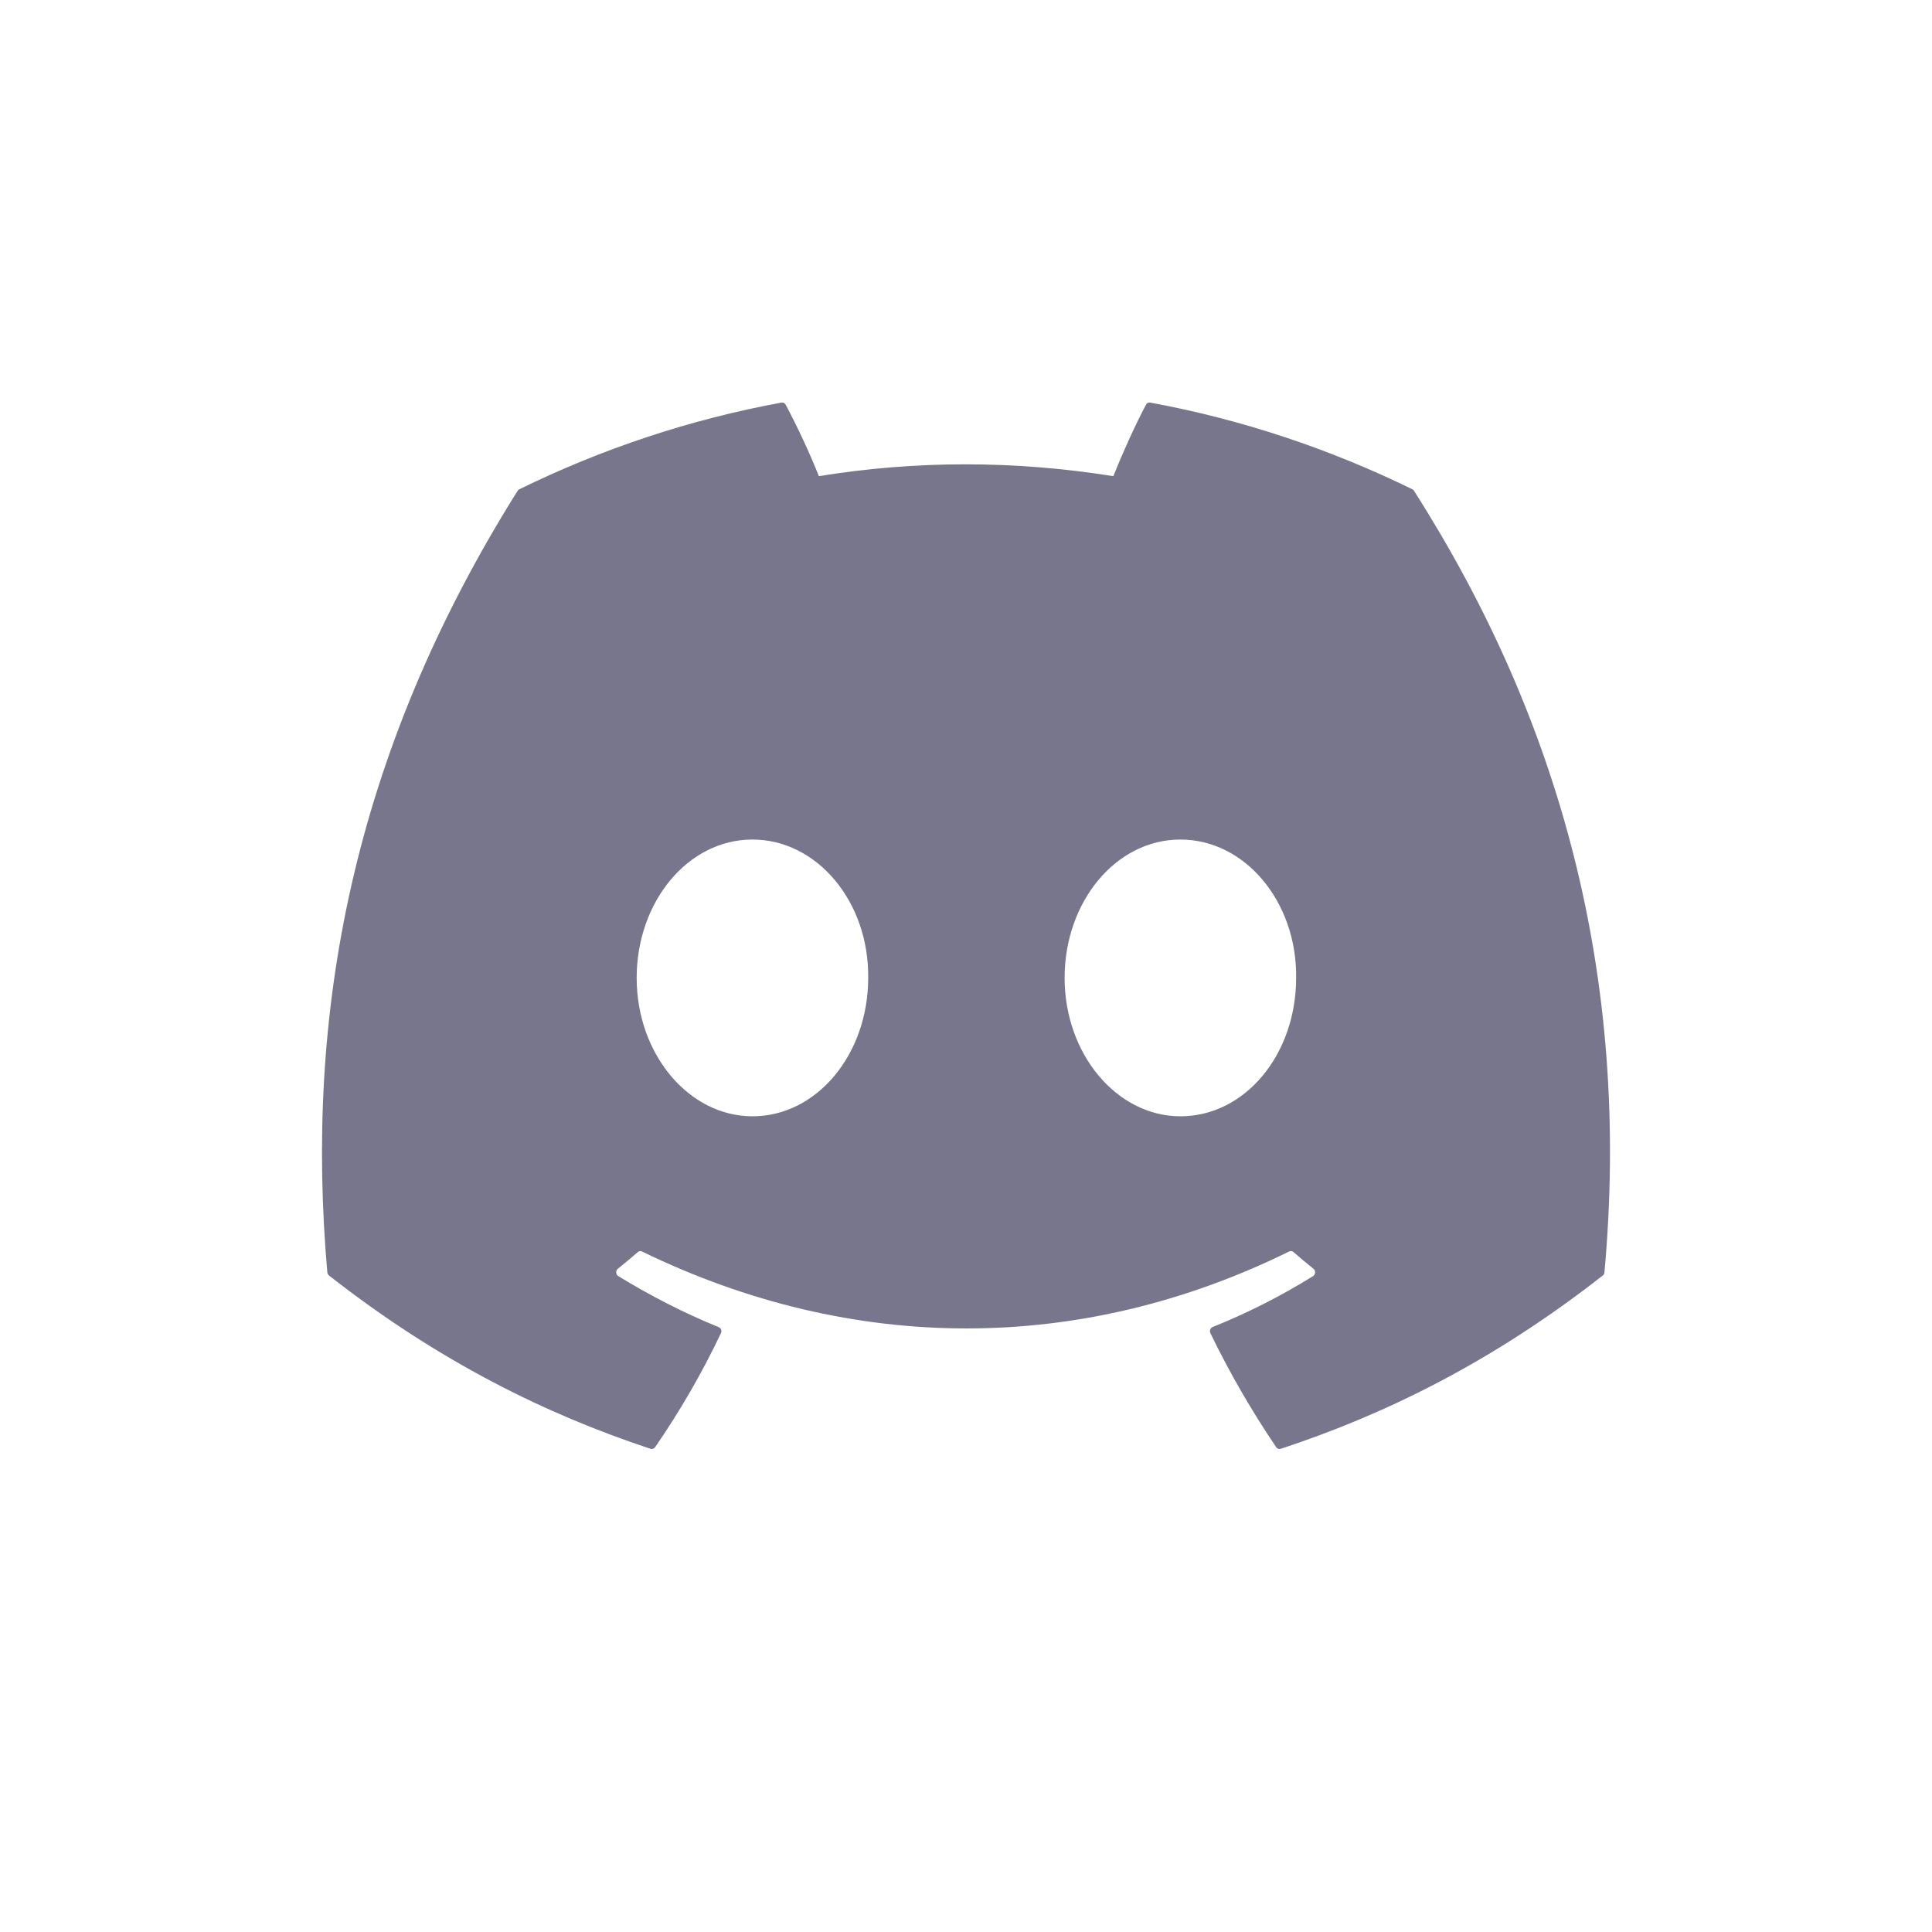 <svg width="24" height="24" viewBox="0 0 24 24" fill="none" xmlns="http://www.w3.org/2000/svg">
<path d="M17.545 6.078C16.525 5.579 15.431 5.211 14.288 5.001C14.267 4.997 14.246 5.007 14.236 5.027C14.095 5.294 13.939 5.642 13.83 5.915C12.6 5.719 11.377 5.719 10.172 5.915C10.063 5.636 9.902 5.294 9.76 5.027C9.75 5.008 9.729 4.997 9.708 5.001C8.565 5.211 7.472 5.578 6.451 6.078C6.442 6.082 6.435 6.088 6.43 6.097C4.356 9.401 3.787 12.623 4.066 15.805C4.067 15.82 4.076 15.835 4.087 15.845C5.455 16.916 6.781 17.567 8.082 17.998C8.103 18.004 8.125 17.996 8.138 17.978C8.446 17.53 8.72 17.058 8.956 16.561C8.97 16.532 8.956 16.497 8.928 16.486C8.493 16.31 8.078 16.095 7.68 15.852C7.648 15.832 7.646 15.784 7.675 15.761C7.759 15.694 7.843 15.624 7.923 15.554C7.937 15.541 7.957 15.538 7.974 15.546C10.593 16.821 13.428 16.821 16.015 15.546C16.032 15.538 16.052 15.54 16.068 15.553C16.148 15.623 16.232 15.694 16.316 15.761C16.345 15.784 16.343 15.832 16.312 15.852C15.913 16.1 15.499 16.31 15.063 16.485C15.035 16.497 15.022 16.532 15.036 16.561C15.276 17.057 15.55 17.529 15.853 17.977C15.865 17.996 15.888 18.004 15.909 17.998C17.216 17.567 18.542 16.916 19.91 15.845C19.922 15.835 19.93 15.821 19.931 15.806C20.265 12.127 19.372 8.931 17.566 6.098C17.561 6.088 17.553 6.082 17.545 6.078ZM9.347 13.867C8.558 13.867 7.909 13.096 7.909 12.148C7.909 11.201 8.546 10.429 9.347 10.429C10.154 10.429 10.797 11.208 10.785 12.148C10.785 13.096 10.148 13.867 9.347 13.867ZM14.663 13.867C13.875 13.867 13.225 13.096 13.225 12.148C13.225 11.201 13.862 10.429 14.663 10.429C15.47 10.429 16.114 11.208 16.101 12.148C16.101 13.096 15.47 13.867 14.663 13.867Z" fill="#77768D"/>
</svg>

